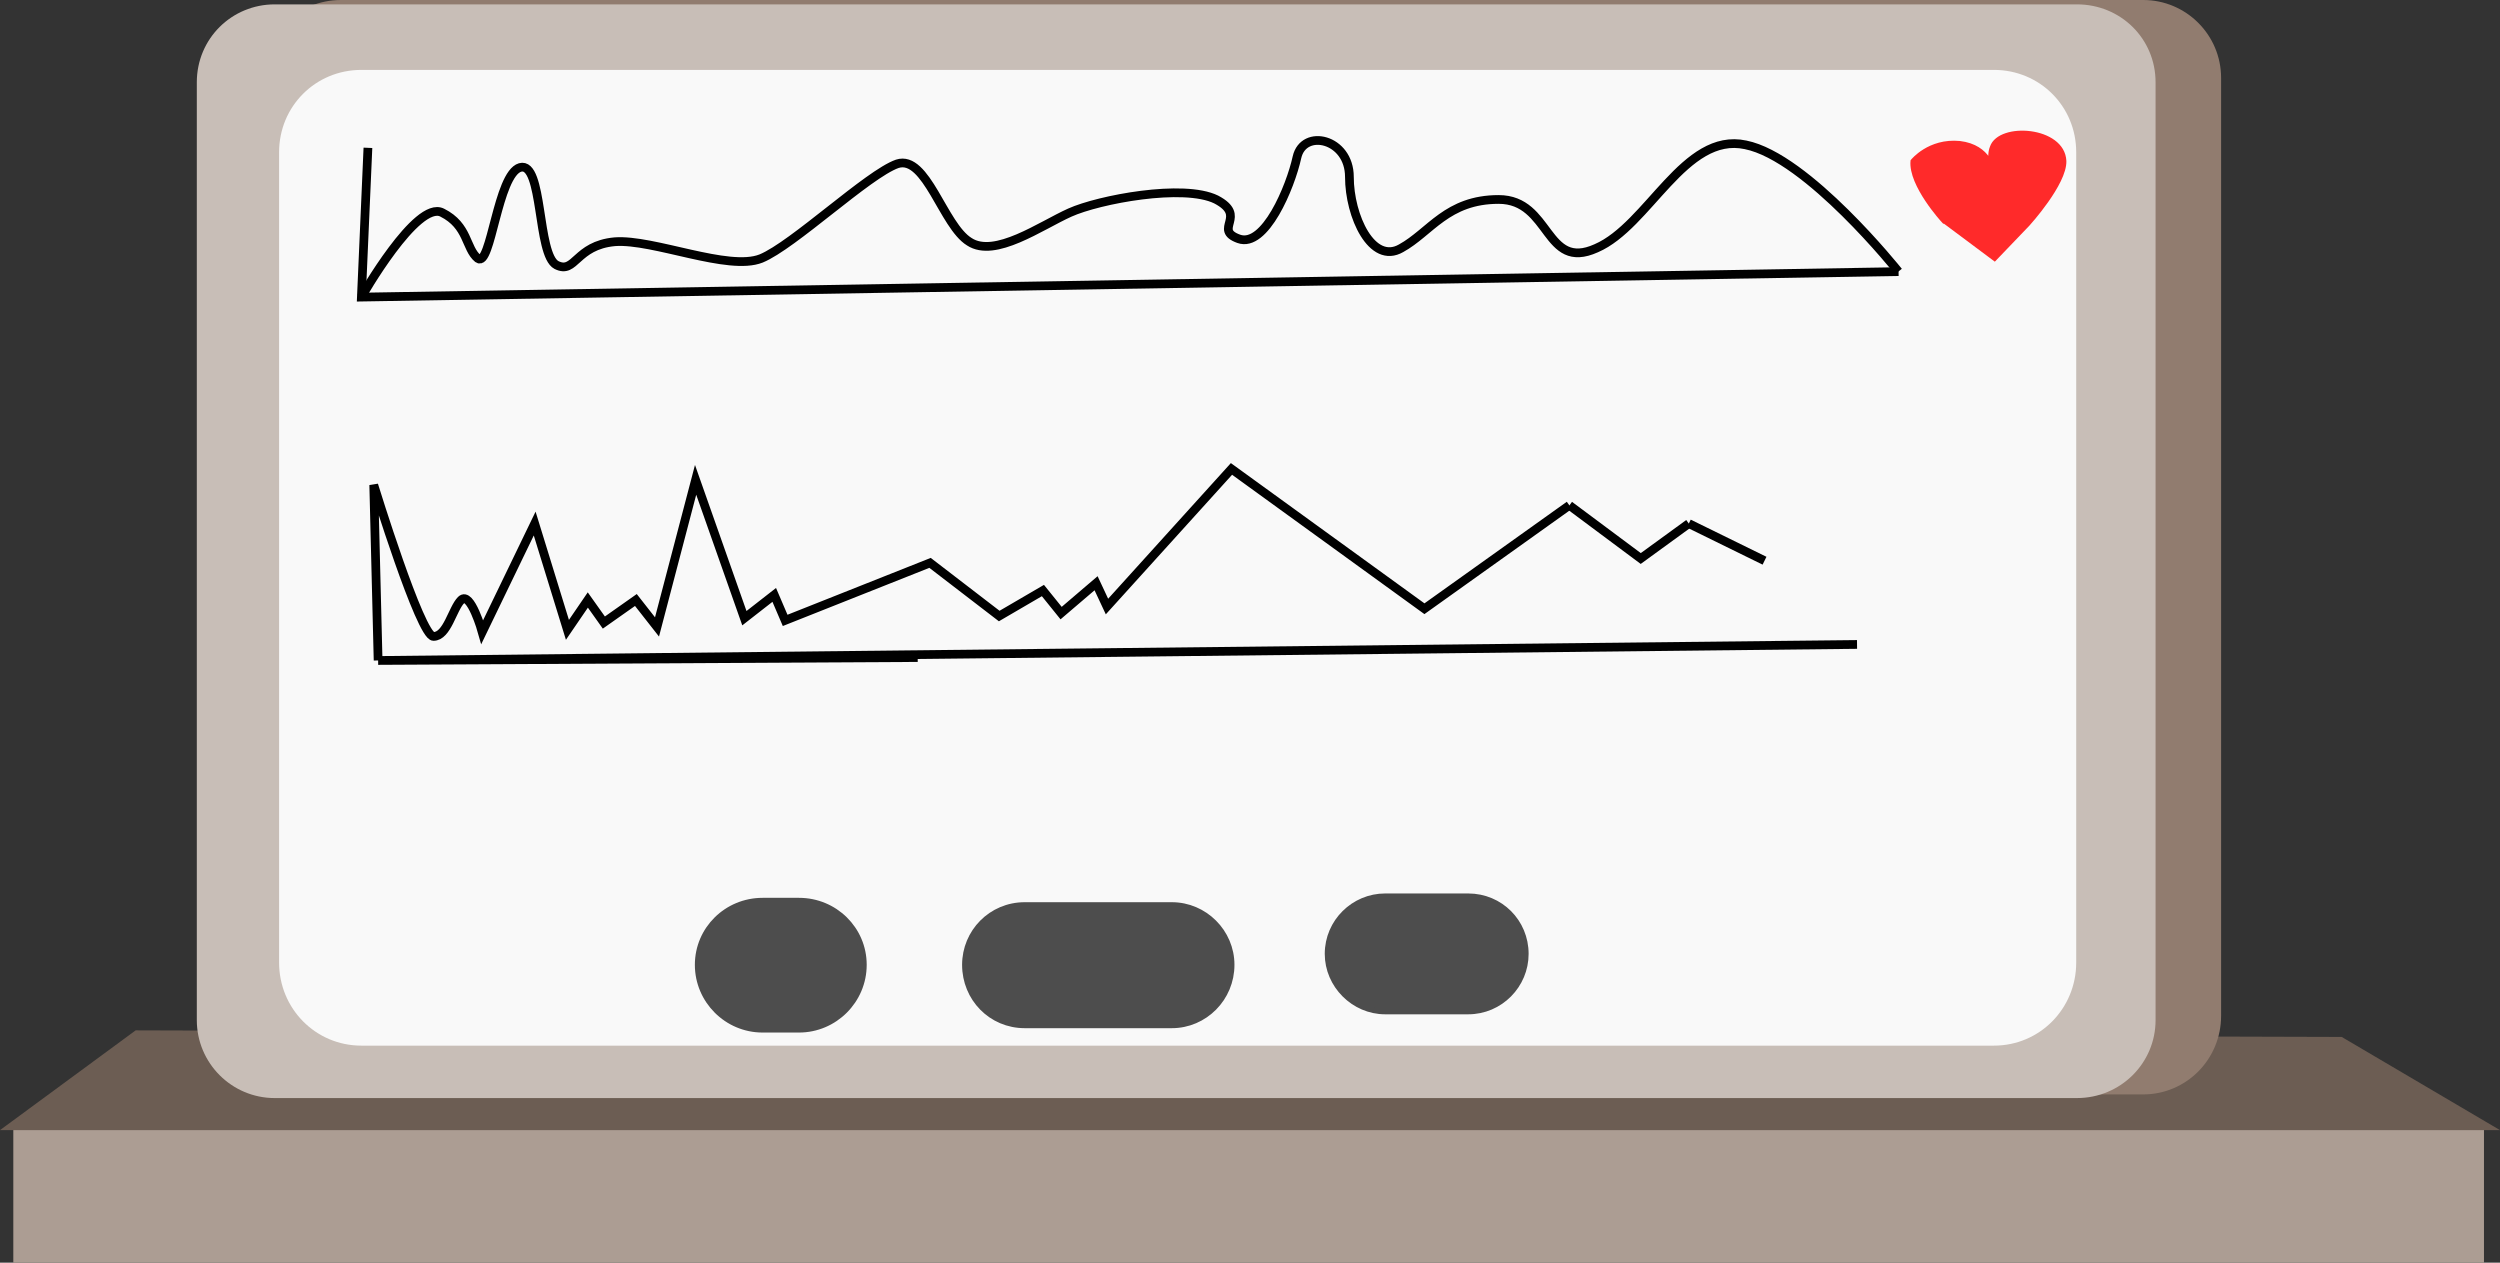 <?xml version="1.0" encoding="UTF-8" standalone="no"?>
<!-- Created with Inkscape (http://www.inkscape.org/) -->

<svg
   xmlns:dc="http://purl.org/dc/elements/1.1/"
   xmlns:cc="http://creativecommons.org/ns#"
   xmlns:rdf="http://www.w3.org/1999/02/22-rdf-syntax-ns#"
   xmlns:svg="http://www.w3.org/2000/svg"
   xmlns="http://www.w3.org/2000/svg"
   xmlns:sodipodi="http://sodipodi.sourceforge.net/DTD/sodipodi-0.dtd"
   xmlns:inkscape="http://www.inkscape.org/namespaces/inkscape"
   width="72.671mm"
   height="36.703mm"
   viewBox="0 0 72.671 36.703"
   version="1.1"
   id="svg8"
   inkscape:version="0.92.0 r15299"
   sodipodi:docname="machine.svg">
  <rect x="0" y="0" width="72.671" height="36.703" fill="#333333" stroke="none"/>
  <defs
     id="defs2">
    <pattern
       y="0"
       x="0"
       height="6"
       width="6"
       patternUnits="userSpaceOnUse"
       id="EMFhbasepattern" />
  </defs>
  <sodipodi:namedview
     id="base"
     pagecolor="#ffffff"
     bordercolor="#666666"
     borderopacity="1.0"
     inkscape:pageopacity="0.0"
     inkscape:pageshadow="2"
     inkscape:zoom="0.35"
     inkscape:cx="244.23105"
     inkscape:cy="185.62686"
     inkscape:document-units="mm"
     inkscape:current-layer="layer1"
     showgrid="false"
     fit-margin-top="0"
     fit-margin-left="0"
     fit-margin-right="0"
     fit-margin-bottom="0"
     inkscape:window-width="690"
     inkscape:window-height="689"
     inkscape:window-x="683"
     inkscape:window-y="0"
     inkscape:window-maximized="0" />
  <g
     inkscape:label="Layer 1"
     inkscape:groupmode="layer"
     id="layer1"
     transform="translate(-41.214,-161.244)">
    <path
       id="path193"
       d="m 41.601,193.968 h 71.818 v 3.979 H 41.601 Z"
       style="fill:#ac9d93;fill-opacity:1;fill-rule:nonzero;stroke:none;stroke-width:0.265"
       inkscape:connector-curvature="0"
       inkscape:export-filename="C:\Users\Chloe\machine.png"
       inkscape:export-xdpi="96"
       inkscape:export-ydpi="96" />
    <path
       id="path195"
       d="m 41.601,193.968 h 71.818 l -4.17,-2.455 -64.05,-0.191 z"
       style="fill:#6c5d53;fill-opacity:1;fill-rule:nonzero;stroke:#6c5d53;stroke-width:0.254px;stroke-linecap:butt;stroke-linejoin:miter;stroke-miterlimit:4;stroke-dasharray:none;stroke-opacity:1"
       inkscape:connector-curvature="0"
       inkscape:export-filename="C:\Users\Chloe\machine.png"
       inkscape:export-xdpi="96"
       inkscape:export-ydpi="96" />
    <path
       id="path197"
       d="m 51.126,161.244 h 52.387 c 1.249,0 2.265,1.016 2.265,2.265 v 27.262 c 0,1.27 -1.016,2.286 -2.265,2.286 H 51.126 c -1.27,0 -2.265,-1.016 -2.265,-2.286 V 163.509 c 0,-1.249 0.995,-2.265 2.265,-2.265 z"
       style="fill:#917c6f;fill-opacity:1;fill-rule:nonzero;stroke:none;stroke-width:0.265"
       inkscape:connector-curvature="0"
       inkscape:export-filename="C:\Users\Chloe\machine.png"
       inkscape:export-xdpi="96"
       inkscape:export-ydpi="96" />
    <path
       id="path199"
       d="m 49.2,161.371 h 52.387 c 1.27,0 2.286,0.995 2.286,2.265 v 27.262 c 0,1.249 -1.016,2.265 -2.286,2.265 H 49.2 c -1.249,0 -2.265,-1.016 -2.265,-2.265 V 163.636 c 0,-1.27 1.016,-2.265 2.265,-2.265 z"
       style="fill:#c8beb7;fill-opacity:1;fill-rule:nonzero;stroke:none;stroke-width:0.265"
       inkscape:connector-curvature="0"
       inkscape:export-filename="C:\Users\Chloe\machine.png"
       inkscape:export-xdpi="96"
       inkscape:export-ydpi="96" />
    <path
       id="path201"
       d="m 51.719,163.276 h 47.455 c 1.333,0 2.392,1.058 2.392,2.392 v 23.558 c 0,1.333 -1.058,2.413 -2.392,2.413 H 51.719 c -1.333,0 -2.392,-1.079 -2.392,-2.413 v -23.558 c 0,-1.333 1.058,-2.392 2.392,-2.392 z"
       style="fill:#f9f9f9;fill-opacity:1;fill-rule:nonzero;stroke:none;stroke-width:0.265"
       inkscape:connector-curvature="0"
       inkscape:export-filename="C:\Users\Chloe\machine.png"
       inkscape:export-xdpi="96"
       inkscape:export-ydpi="96" />
    <path
       id="path203"
       d="m 51.909,165.541 -0.19,4.339 44.683,-0.741"
       style="fill:none;stroke:#000000;stroke-width:0.254px;stroke-linecap:butt;stroke-linejoin:miter;stroke-miterlimit:4;stroke-dasharray:none;stroke-opacity:1"
       inkscape:connector-curvature="0"
       inkscape:export-filename="C:\Users\Chloe\machine.png"
       inkscape:export-xdpi="96"
       inkscape:export-ydpi="96" />
    <path
       id="path205"
       d="m 67.89,180.358 -15.684,0.085 42.989,-0.466"
       style="fill:none;stroke:#000000;stroke-width:0.254px;stroke-linecap:butt;stroke-linejoin:miter;stroke-miterlimit:4;stroke-dasharray:none;stroke-opacity:1"
       inkscape:connector-curvature="0"
       inkscape:export-filename="C:\Users\Chloe\machine.png"
       inkscape:export-xdpi="96"
       inkscape:export-ydpi="96" />
    <path
       id="path207"
       d="m 51.719,169.88 c 0,0 1.609,-2.836 2.349,-2.455 0.762,0.381 0.677,1.037 1.037,1.333 0.381,0.275 0.571,-2.455 1.228,-2.646 0.677,-0.191 0.487,2.54 1.058,2.836 0.55,0.275 0.55,-0.572 1.693,-0.677 1.122,-0.085 3.302,0.868 4.254,0.487 0.931,-0.381 3.111,-2.455 3.958,-2.752 0.847,-0.275 1.333,1.799 2.095,2.265 0.741,0.487 2.074,-0.466 2.921,-0.847 0.847,-0.381 3.302,-0.847 4.254,-0.381 0.931,0.487 -0.106,0.868 0.656,1.143 0.762,0.275 1.503,-1.503 1.693,-2.371 0.191,-0.847 1.524,-0.55 1.524,0.571 0,1.143 0.656,2.561 1.503,2.074 0.847,-0.466 1.333,-1.418 2.836,-1.418 1.524,0 1.333,2.095 2.836,1.418 1.524,-0.656 2.561,-3.387 4.339,-3.006 1.799,0.36 4.445,3.683 4.445,3.683 v 0"
       style="fill:none;stroke:#000000;stroke-width:0.254px;stroke-linecap:butt;stroke-linejoin:miter;stroke-miterlimit:4;stroke-dasharray:none;stroke-opacity:1"
       inkscape:connector-curvature="0"
       inkscape:export-filename="C:\Users\Chloe\machine.png"
       inkscape:export-xdpi="96"
       inkscape:export-ydpi="96" />
    <path
       id="path209"
       d="m 97.692,167.658 1.503,1.122 0.974,-1.016 c 0,0 1.079,-1.185 1.058,-1.841 -0.042,-0.952 -1.884,-1.079 -2.117,-0.402 -0.127,0.318 0.042,0.699 0.042,0.699 0,0 -0.085,-0.72 -0.974,-0.825 -0.889,-0.085 -1.376,0.529 -1.376,0.529 -0.064,0.698 0.889,1.736 0.889,1.736 z"
       style="fill:#ff2a2a;fill-opacity:1;fill-rule:nonzero;stroke:#ff2a2a;stroke-width:0.106px;stroke-linecap:butt;stroke-linejoin:miter;stroke-miterlimit:4;stroke-dasharray:none;stroke-opacity:1"
       inkscape:connector-curvature="0"
       inkscape:export-filename="C:\Users\Chloe\machine.png"
       inkscape:export-xdpi="96"
       inkscape:export-ydpi="96" />
    <path
       id="path211"
       d="m 52.205,180.442 -0.127,-5.101 c 0,0 1.355,4.403 1.736,4.403 0.402,0 0.55,-0.804 0.804,-1.058 0.275,-0.275 0.614,0.931 0.614,0.931 l 1.524,-3.154 0.952,3.09 0.593,-0.868 0.466,0.656 0.931,-0.656 0.614,0.783 1.122,-4.276 1.418,4.022 0.868,-0.677 0.317,0.741 4.212,-1.672 2.011,1.545 1.27,-0.741 0.529,0.656 1.016,-0.868 0.317,0.677 3.619,-4 5.609,4.064 4.212,-3.006"
       style="fill:none;stroke:#000000;stroke-width:0.254px;stroke-linecap:butt;stroke-linejoin:miter;stroke-miterlimit:4;stroke-dasharray:none;stroke-opacity:1"
       inkscape:connector-curvature="0"
       inkscape:export-filename="C:\Users\Chloe\machine.png"
       inkscape:export-xdpi="96"
       inkscape:export-ydpi="96" />
    <path
       id="path213"
       d="M 92.506,177.543 90.305,176.463 Z"
       style="fill:none;stroke:#000000;stroke-width:0.254px;stroke-linecap:butt;stroke-linejoin:miter;stroke-miterlimit:4;stroke-dasharray:none;stroke-opacity:1"
       inkscape:connector-curvature="0"
       inkscape:export-filename="C:\Users\Chloe\machine.png"
       inkscape:export-xdpi="96"
       inkscape:export-ydpi="96" />
    <path
       id="path215"
       d="m 86.834,175.934 2.074,1.545 1.397,-1.016"
       style="fill:none;stroke:#000000;stroke-width:0.254px;stroke-linecap:butt;stroke-linejoin:miter;stroke-miterlimit:4;stroke-dasharray:none;stroke-opacity:1"
       inkscape:connector-curvature="0"
       inkscape:export-filename="C:\Users\Chloe\machine.png"
       inkscape:export-xdpi="96"
       inkscape:export-ydpi="96" />
    <path
       id="path217"
       d="m 63.381,187.427 h 1.058 c 1.037,0 1.884,0.826 1.884,1.863 0,1.037 -0.847,1.884 -1.884,1.884 h -1.058 c -1.037,0 -1.884,-0.847 -1.884,-1.884 0,-1.037 0.847,-1.863 1.884,-1.863 z"
       style="fill:#4d4d4d;fill-opacity:1;fill-rule:nonzero;stroke:#4d4d4d;stroke-width:0.169px;stroke-linecap:butt;stroke-linejoin:miter;stroke-miterlimit:4;stroke-dasharray:none;stroke-opacity:1"
       inkscape:connector-curvature="0"
       inkscape:export-filename="C:\Users\Chloe\machine.png"
       inkscape:export-xdpi="96"
       inkscape:export-ydpi="96" />
    <path
       id="path219"
       d="m 71.001,187.554 h 4.276 c 0.952,0 1.736,0.783 1.736,1.736 0,0.974 -0.783,1.757 -1.736,1.757 h -4.276 c -0.974,0 -1.736,-0.783 -1.736,-1.757 0,-0.952 0.762,-1.736 1.736,-1.736 z"
       style="fill:#4d4d4d;fill-opacity:1;fill-rule:nonzero;stroke:#4d4d4d;stroke-width:0.169px;stroke-linecap:butt;stroke-linejoin:miter;stroke-miterlimit:4;stroke-dasharray:none;stroke-opacity:1"
       inkscape:connector-curvature="0"
       inkscape:export-filename="C:\Users\Chloe\machine.png"
       inkscape:export-xdpi="96"
       inkscape:export-ydpi="96" />
    <path
       id="path221"
       d="m 81.479,187.3 h 2.413 c 0.931,0 1.672,0.741 1.672,1.672 0,0.91 -0.741,1.672 -1.672,1.672 h -2.413 c -0.91,0 -1.672,-0.762 -1.672,-1.672 0,-0.931 0.762,-1.672 1.672,-1.672 z"
       style="fill:#4d4d4d;fill-opacity:1;fill-rule:nonzero;stroke:#4d4d4d;stroke-width:0.169px;stroke-linecap:butt;stroke-linejoin:miter;stroke-miterlimit:4;stroke-dasharray:none;stroke-opacity:1"
       inkscape:connector-curvature="0"
       inkscape:export-filename="C:\Users\Chloe\machine.png"
       inkscape:export-xdpi="96"
       inkscape:export-ydpi="96" />
  </g>
</svg>
